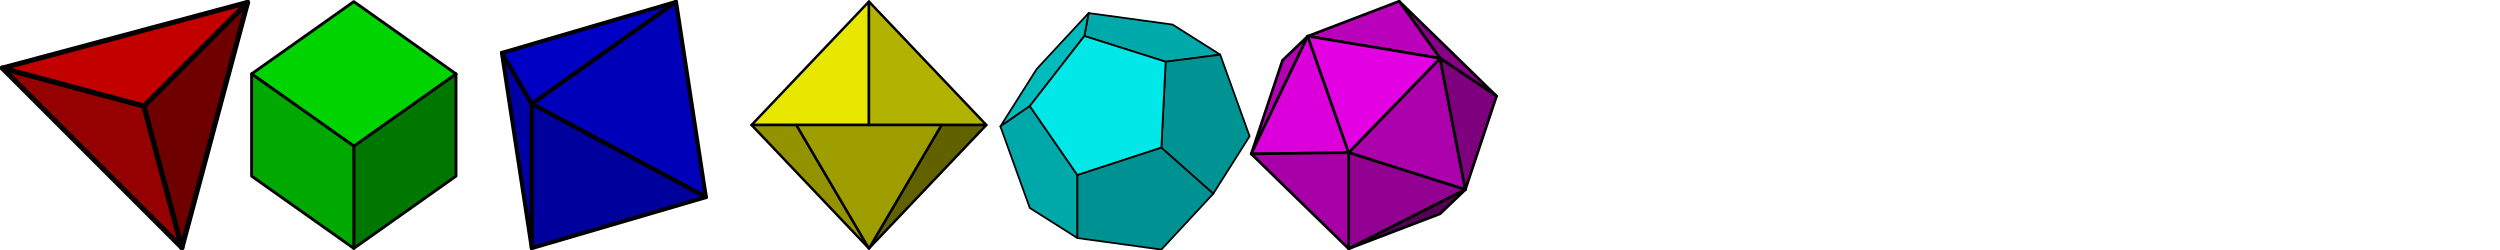 <?xml version="1.0" encoding="UTF-8" standalone="no"?>
<!-- Created with Inkscape (http://www.inkscape.org/) -->

<svg
   xmlns:dc="http://purl.org/dc/elements/1.1/"
   xmlns:cc="http://creativecommons.org/ns#"
   xmlns:rdf="http://www.w3.org/1999/02/22-rdf-syntax-ns#"
   xmlns:svg="http://www.w3.org/2000/svg"
   xmlns="http://www.w3.org/2000/svg"
   xmlns:sodipodi="http://sodipodi.sourceforge.net/DTD/sodipodi-0.dtd"
   xmlns:inkscape="http://www.inkscape.org/namespaces/inkscape"
   sodipodi:docname="dice.svg"
   width="320"
   height="32"
   id="svg3967"
   version="1.1"
   inkscape:version="0.48.1 r9760">
  <sodipodi:namedview
     id="base"
     pagecolor="#ffffff"
     bordercolor="#666666"
     borderopacity="1.0"
     inkscape:pageopacity="0.0"
     inkscape:pageshadow="2"
     inkscape:zoom="1"
     inkscape:cx="303.29743"
     inkscape:cy="229.63067"
     inkscape:document-units="px"
     inkscape:current-layer="svg3967"
     showgrid="true"
     guidetolerance="20"
     showguides="true"
     inkscape:guide-bbox="true"
     gridtolerance="10000"
     inkscape:snap-global="false"
     inkscape:window-width="1858"
     inkscape:window-height="1058"
     inkscape:window-x="0"
     inkscape:window-y="24"
     inkscape:window-maximized="1">
    <inkscape:grid
       type="xygrid"
       id="grid3975"
       empspacing="5"
       visible="true"
       enabled="true"
       snapvisiblegridlinesonly="true"
       dotted="true" />
    <sodipodi:guide
       id="guide3405"
       position="-48.487,530.33"
       orientation="1,0" />
  </sodipodi:namedview>
  <defs
     id="defs3969" />
  <g
     inkscape:label="Layer 1"
     inkscape:groupmode="layer"
     id="layer1"
     transform="translate(0,-1020.362)" />
  <g
     id="g3175"
     transform="matrix(0.325,0,0,0.325,18.425,13.575)"
     inkscape:label="Tetrahedron :z45.00:x0.00:x0.00:z0.00:x0.00:x0.00">
    <path
       id="path3177"
       d="M -55.768,-14.943 14.943,55.768 0,0 z"
       style="fill:#950000;fill-opacity:1;stroke:#000000;stroke-width:2;stroke-linejoin:round;stroke-opacity:1"
       inkscape:label="Face:1"
       inkscape:connector-curvature="0" />
    <path
       id="path3179"
       d="M 40.825,-40.825 0,0 14.943,55.768 z"
       style="fill:#6f0000;fill-opacity:1;stroke:#000000;stroke-width:2;stroke-linejoin:round;stroke-opacity:1"
       inkscape:label="Face:2"
       inkscape:connector-curvature="0" />
    <path
       id="path3181"
       d="m 0,0 40.825,-40.825 -96.593,25.882 z"
       style="fill:#c30000;fill-opacity:1;stroke:#000000;stroke-width:2;stroke-linejoin:round;stroke-opacity:1"
       inkscape:label="Face:3"
       inkscape:connector-curvature="0" />
  </g>
  <g
     id="g3276"
     transform="matrix(0.185,0,0,0.185,45.287,16)"
     inkscape:label="Cube :y45.00:x45.00:x0.00:y0.00:x0.00:x0.00">
    <path
       id="path3278"
       d="m 70.711,-35.355 -70.711,50 0,70.711 70.711,-50 z"
       style="fill:#007800;fill-opacity:1;stroke:#000000;stroke-width:2;stroke-linejoin:round;stroke-opacity:1"
       inkscape:label="Face:0"
       inkscape:connector-curvature="0" />
    <path
       id="path3280"
       d="m 70.711,-35.355 -70.711,-50 -70.711,50 70.711,50 z"
       style="fill:#00d400;fill-opacity:1;stroke:#000000;stroke-width:2;stroke-linejoin:round;stroke-opacity:1"
       inkscape:label="Face:2"
       inkscape:connector-curvature="0" />
    <path
       id="path3282"
       d="m 0,14.645 -70.711,-50 0,70.711 70.711,50 z"
       style="fill:#00a900;fill-opacity:1;stroke:#000000;stroke-width:2;stroke-linejoin:round;stroke-opacity:1"
       inkscape:label="Face:3"
       inkscape:connector-curvature="0" />
  </g>
  <g
     inkscape:label="Cube :y45.00:x45.00:x0.00:y0.00:x0.00:x0.00"
     transform="translate(303.297,-197.398)"
     id="g3310" />
  <g
     id="g3526"
     transform="matrix(0.261,0,0,0.261,77.3,16)"
     inkscape:label="Octahedron :y45.00:x45.00:x0.00:y0.00:x0.00:x0.00">
    <path
       id="path3528"
       d="m -50,-35.355 14.645,95.711 0,-70.711 z"
       style="fill:#0000a5;fill-opacity:1;stroke:#000000;stroke-width:2;stroke-linejoin:round;stroke-opacity:1"
       inkscape:label="Face:6"
       inkscape:connector-curvature="0" />
    <path
       id="path3530"
       d="m 35.355,-60.355 -85.355,25 14.645,25 z"
       style="fill:#0000c5;fill-opacity:1;stroke:#000000;stroke-width:2;stroke-linejoin:round;stroke-opacity:1"
       inkscape:label="Face:7"
       inkscape:connector-curvature="0" />
    <path
       id="path3532"
       d="m 50,35.355 -14.645,-95.711 -70.711,50 z"
       style="fill:#0000b9;fill-opacity:1;stroke:#000000;stroke-width:2;stroke-linejoin:round;stroke-opacity:1"
       inkscape:label="Face:1"
       inkscape:connector-curvature="0" />
    <path
       id="path3534"
       d="m 50,35.355 -85.355,-45.711 0,70.711 z"
       style="fill:#00009c;fill-opacity:1;stroke:#000000;stroke-width:2;stroke-linejoin:round;stroke-opacity:1"
       inkscape:label="Face:2"
       inkscape:connector-curvature="0" />
  </g>
  <g
     inkscape:label="dodec:y45.00:x45.00:x0.00:y0.00:x0.00:x0.00"
     transform="matrix(0.114,0,0,0.114,144,16.809)"
     id="g3585">
    <path
       inkscape:connector-curvature="0"
       inkscape:label="Face:4"
       style="fill:#00aaaa;fill-opacity:1;stroke:#000000;stroke-width:2;stroke-linejoin:round;stroke-opacity:1"
       d="m 53.44,-119.852 -94.265,-12.93 -4.819,25.787 91.287,28.868 61.237,-7.946 z"
       id="path3587" />
    <path
       inkscape:connector-curvature="0"
       inkscape:label="Face:5"
       style="fill:#00bbbb;fill-opacity:1;stroke:#000000;stroke-width:2;stroke-linejoin:round;stroke-opacity:1"
       d="m -40.825,-132.782 -58.259,62.719 -40.825,64.55 33.028,-22.825 61.237,-78.657 z"
       id="path3589" />
    <path
       inkscape:connector-curvature="0"
       inkscape:label="Face:11"
       style="fill:#009393;fill-opacity:1;stroke:#000000;stroke-width:2;stroke-linejoin:round;stroke-opacity:1"
       d="m 139.909,5.513 -33.028,-91.587 -61.237,7.946 -4.819,96.498 58.259,51.693 z"
       id="path3591" />
    <path
       inkscape:connector-curvature="0"
       inkscape:label="Face:8"
       style="fill:#00a9a9;fill-opacity:1;stroke:#000000;stroke-width:2;stroke-linejoin:round;stroke-opacity:1"
       d="m -106.881,-28.339 -33.028,22.825 33.028,91.587 53.44,33.778 0,-70.711 z"
       id="path3593" />
    <path
       inkscape:connector-curvature="0"
       inkscape:label="Face:7"
       style="fill:#00e8e8;fill-opacity:1;stroke:#000000;stroke-width:2;stroke-linejoin:round;stroke-opacity:1"
       d="m 45.644,-78.128 -91.287,-28.868 -61.237,78.657 53.44,77.48 94.265,-30.771 z"
       id="path3595" />
    <path
       inkscape:connector-curvature="0"
       inkscape:label="Face:0"
       style="fill:#009292;fill-opacity:1;stroke:#000000;stroke-width:2;stroke-linejoin:round;stroke-opacity:1"
       d="m 40.825,18.37 -94.265,30.771 0,70.711 94.265,12.93 58.259,-62.719 z"
       id="path3597" />
  </g>
  <g
     inkscape:label="Icosahedron :y45.00:x45.00:x0.00:y0.00:x0.00:x0.00"
     transform="matrix(0.174,0,0,0.174,175.86,16)"
     id="g3740">
    <path
       inkscape:connector-curvature="0"
       inkscape:label="Face:14"
       style="fill:#870087;fill-opacity:1;stroke:#000000;stroke-width:2;stroke-linejoin:round;stroke-opacity:1"
       d="M 90.225,-21.266 18.587,-91.031 48.662,-49.083 z"
       id="path3742" />
    <path
       inkscape:connector-curvature="0"
       inkscape:label="Face:8"
       style="fill:#b500b5;fill-opacity:1;stroke:#000000;stroke-width:2;stroke-linejoin:round;stroke-opacity:1"
       d="m -90.225,21.266 41.563,-86.595 -18.587,17.776 z"
       id="path3744" />
    <path
       inkscape:connector-curvature="0"
       inkscape:label="Face:18"
       style="fill:#db00db;fill-opacity:1;stroke:#000000;stroke-width:2;stroke-linejoin:round;stroke-opacity:1"
       d="m -90.225,21.266 71.638,-0.946 -30.075,-85.65 z"
       id="path3746" />
    <path
       inkscape:connector-curvature="0"
       inkscape:label="Face:0"
       style="fill:#ac00ac;fill-opacity:1;stroke:#000000;stroke-width:2;stroke-linejoin:round;stroke-opacity:1"
       d="M 67.25,47.553 48.662,-49.083 -18.587,20.32 z"
       id="path3748" />
    <path
       inkscape:connector-curvature="0"
       inkscape:label="Face:1"
       style="fill:#920092;fill-opacity:1;stroke:#000000;stroke-width:2;stroke-linejoin:round;stroke-opacity:1"
       d="m 67.25,47.553 -85.837,-27.232 0,70.711 z"
       id="path3750" />
    <path
       inkscape:connector-curvature="0"
       inkscape:label="Face:2"
       style="fill:#570057;fill-opacity:1;stroke:#000000;stroke-width:2;stroke-linejoin:round;stroke-opacity:1"
       d="M 67.25,47.553 -18.587,91.031 48.662,65.329 z"
       id="path3752" />
    <path
       inkscape:connector-curvature="0"
       inkscape:label="Face:4"
       style="fill:#7f007f;fill-opacity:1;stroke:#000000;stroke-width:2;stroke-linejoin:round;stroke-opacity:1"
       d="M 67.25,47.553 90.225,-21.266 48.662,-49.083 z"
       id="path3754" />
    <path
       inkscape:connector-curvature="0"
       inkscape:label="Face:17"
       style="fill:#bb00bb;fill-opacity:1;stroke:#000000;stroke-width:2;stroke-linejoin:round;stroke-opacity:1"
       d="M -48.662,-65.329 48.662,-49.083 18.587,-91.031 z"
       id="path3756" />
    <path
       inkscape:connector-curvature="0"
       inkscape:label="Face:10"
       style="fill:#e300e3;fill-opacity:1;stroke:#000000;stroke-width:2;stroke-linejoin:round;stroke-opacity:1"
       d="m 48.662,-49.083 -97.325,-16.246 30.075,85.65 z"
       id="path3758" />
    <path
       inkscape:connector-curvature="0"
       inkscape:label="Face:11"
       style="fill:#a700a7;fill-opacity:1;stroke:#000000;stroke-width:2;stroke-linejoin:round;stroke-opacity:1"
       d="m -18.587,20.32 -71.638,0.946 71.638,69.765 z"
       id="path3760" />
  </g>
  <g
     inkscape:label="Methane Molecule :y45.00:x45.00:x0.00:y0.00:x0.00:x0.00"
     transform="translate(303.297,-197.631)"
     id="g4923" />
  <g
     id="g5003"
     transform="translate(303.297,-197.631)"
     inkscape:label="Methane Molecule :y45.00:x45.00:x0.00:y0.00:x0.00:x0.00" />
  <g
     inkscape:label="Methane Molecule :y45.00:x45.00:x0.00:y0.00:x0.00:x0.00"
     transform="translate(303.297,-197.631)"
     id="g5085" />
  <g
     id="g5169"
     transform="translate(303.297,-197.631)"
     inkscape:label="Methane Molecule :y45.00:x45.00:x0.00:y0.00:x0.00:x0.00" />
  <g
     inkscape:label="Pentagonal Trapezohedron :y45.00:x45.00:x0.00:y0.00:x0.00:x0.00"
     transform="translate(303.297,-197.631)"
     id="g5255" />
  <g
     id="g7160"
     transform="matrix(0.158,0,0,0.158,111.225,16)"
     inkscape:label="Pentagonal Trapezohedron:x90.00:x0.00:x0.00:x0.00:x0.00:x0.00">
    <path
       id="path7162"
       d="M 0,-100 -95.106,0 0,0 z"
       style="fill:#e7e700;fill-opacity:1;stroke:#000000;stroke-width:2;stroke-linejoin:round;stroke-opacity:1"
       inkscape:label="Face:8"
       inkscape:connector-curvature="0" />
    <path
       id="path7164"
       d="M 0,-100 0,0 95.106,0 z"
       style="fill:#b2b200;fill-opacity:1;stroke:#000000;stroke-width:2;stroke-linejoin:round;stroke-opacity:1"
       inkscape:label="Face:9"
       inkscape:connector-curvature="0" />
    <path
       id="path7166"
       d="M 0,100 95.106,0 58.779,0 z"
       style="fill:#616100;fill-opacity:1;stroke:#000000;stroke-width:2;stroke-linejoin:round;stroke-opacity:1"
       inkscape:label="Face:0"
       inkscape:connector-curvature="0" />
    <path
       id="path7168"
       d="M 0,100 -58.779,0 -95.106,0 z"
       style="fill:#939300;fill-opacity:1;stroke:#000000;stroke-width:2;stroke-linejoin:round;stroke-opacity:1"
       inkscape:label="Face:3"
       inkscape:connector-curvature="0" />
    <path
       id="path7170"
       d="M 0,100 58.779,0 -58.779,0 z"
       style="fill:#9e9e00;fill-opacity:1;stroke:#000000;stroke-width:2;stroke-linejoin:round;stroke-opacity:1"
       inkscape:label="Face:4"
       inkscape:connector-curvature="0" />
  </g>
</svg>
